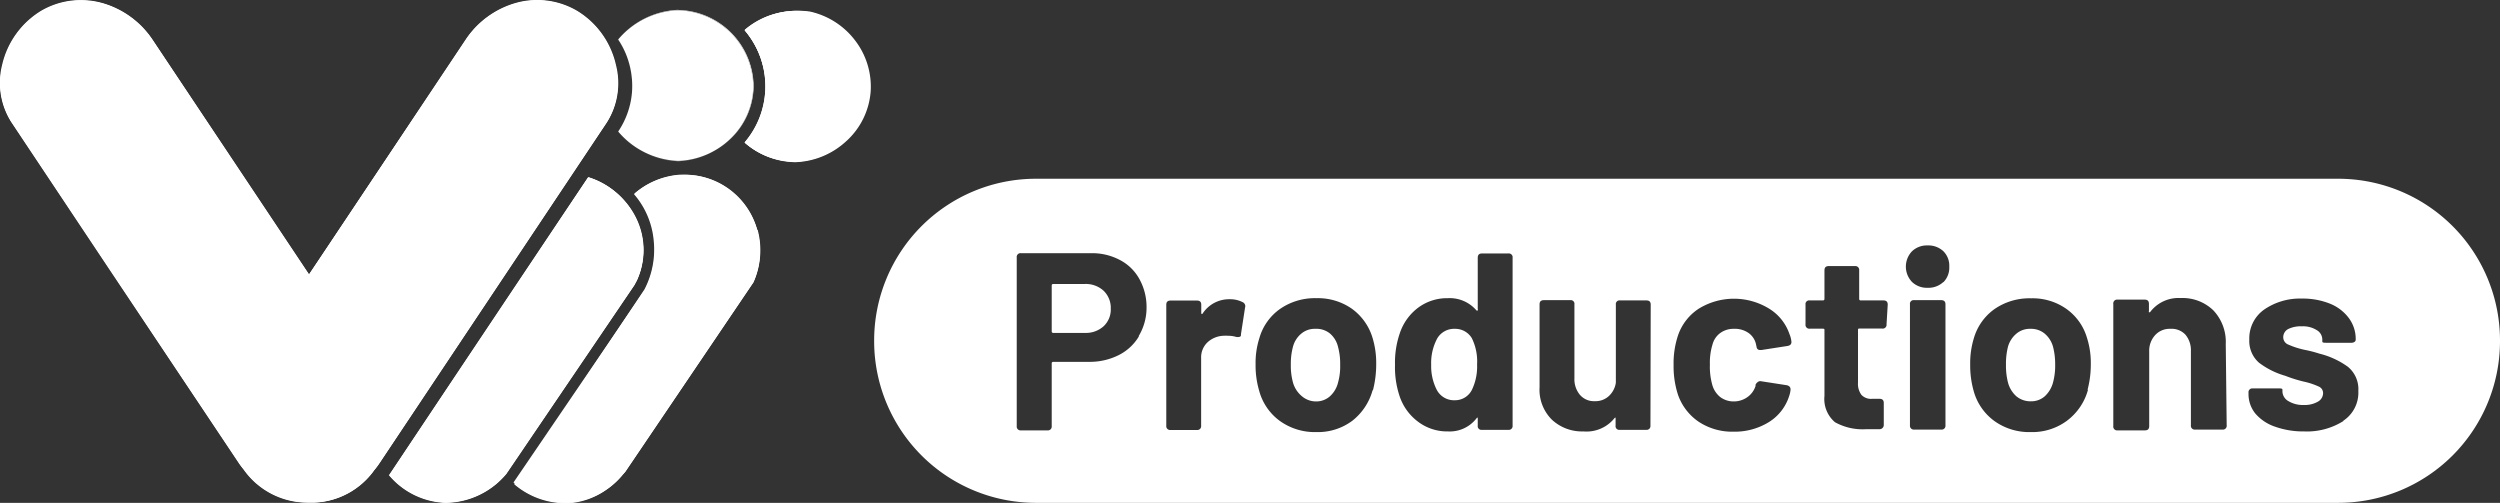 <svg xmlns="http://www.w3.org/2000/svg" viewBox="0 0 190.07 38.23"><rect x="0" y="0" width="190.07" height="38.23" fill="#333333" stroke="none"/><title>logo_white_full</title><g data-name="Warstwa 1" fill="#fff"><path d="M65 3.06a5.77 5.77 0 0 1 1.2 3.82 5.67 5.67 0 0 1-1.9 3.89 6 6 0 0 1-3.79 1.56h-.12a5.93 5.93 0 0 1-3.75-1.47 6.64 6.64 0 0 0 1.58-4 6.69 6.69 0 0 0-1.58-4.53l.08-.07A6.07 6.07 0 0 1 61.47.87h.06A5.89 5.89 0 0 1 65 3.06z"/><path d="M66.11 6.87a5.65 5.65 0 0 0-1.18-3.78A6 6 0 0 0 61.52.92h-.06a6 6 0 0 0-4.79 1.31l-.06.06a6.56 6.56 0 0 1 0 8.54 5.84 5.84 0 0 0 3.73 1.46h.12a5.91 5.91 0 0 0 3.77-1.55 5.62 5.62 0 0 0 1.88-3.87z"/><path d="M64.93 3.09a5.61 5.61 0 0 1-.7 7.65 5.91 5.91 0 0 1-3.77 1.55h-.12a5.84 5.84 0 0 1-3.73-1.46 6.56 6.56 0 0 0 0-8.54l.06-.06A6 6 0 0 1 61.46.9h.06a6 6 0 0 1 3.41 2.19zM57.6 17.46a6 6 0 0 1-.31 4l-9.74 14.4-.16.18a6.17 6.17 0 0 1-1.33 1.22 5.59 5.59 0 0 1-2.8 1h-.36a6 6 0 0 1-3.8-1.44L49 22a6.57 6.57 0 0 0 .7-3.71 6.24 6.24 0 0 0-1.5-3.53 5.86 5.86 0 0 1 3.48-1.45 5.67 5.67 0 0 1 5.89 4.16z"/><path d="M57.26 21.44a5.81 5.81 0 0 0-2-7.16 5.67 5.67 0 0 0-3.18-1h-.39a5.89 5.89 0 0 0-3.45 1.44 6.27 6.27 0 0 1 1.51 3.55 6.61 6.61 0 0 1-.71 3.73l-10 14.68a6 6 0 0 0 3.86 1.52h.36a5.83 5.83 0 0 0 4.11-2.2l.15-.17z"/><path d="M57.56 17.48a5.81 5.81 0 0 1-.3 4l-9.74 14.4-.15.17a5.83 5.83 0 0 1-4.11 2.17h-.36a6 6 0 0 1-3.78-1.44l10-14.68a6.61 6.61 0 0 0 .71-3.73 6.27 6.27 0 0 0-1.51-3.55 5.89 5.89 0 0 1 3.45-1.44h.39a5.67 5.67 0 0 1 3.18 1 5.75 5.75 0 0 1 2.22 3.1zM51.68.76a5.88 5.88 0 0 1 5.62 5.83 5.66 5.66 0 0 1-1.79 4 6 6 0 0 1-3.86 1.65h-.16A6.22 6.22 0 0 1 47 10.06a6.28 6.28 0 0 0 4.48 2.19h.16a6 6 0 0 0 3.84-1.64 5.62 5.62 0 0 0 1.78-4A5.86 5.86 0 0 0 51.68.79h-.17A6.22 6.22 0 0 0 47 3 6.29 6.29 0 0 1 51.51.75z"/><path d="M51.68.79a5.86 5.86 0 0 1 5.59 5.8 5.62 5.62 0 0 1-1.78 4 6 6 0 0 1-3.84 1.64h-.16A6.28 6.28 0 0 1 47 10a6.22 6.22 0 0 0 1.05-3A6.39 6.39 0 0 0 47 3 6.22 6.22 0 0 1 51.51.79zm-3.45 15.52a5.54 5.54 0 0 1 .2 5l-.19.36-3.88 5.72-5.85 8.63A6.1 6.1 0 0 1 34 38.23h-.2a5.89 5.89 0 0 1-4.23-2.1Q37.13 24.8 44.7 13.49a6 6 0 0 1 3.53 2.82z"/><path d="M48.4 21.32a5.47 5.47 0 0 0-.21-5 5.93 5.93 0 0 0-3.45-2.85Q37.16 24.8 29.62 36.12a5.89 5.89 0 0 0 4.19 2.07H34A6.07 6.07 0 0 0 38.48 36l5.85-8.64 3.87-5.7z"/><path d="M48.19 16.34a5.47 5.47 0 0 1 .21 5l-.2.37-3.87 5.7L38.48 36A6.07 6.07 0 0 1 34 38.2h-.2a5.89 5.89 0 0 1-4.19-2.07q7.57-11.33 15.13-22.64a5.93 5.93 0 0 1 3.45 2.85zM47 3a6.39 6.39 0 0 1 1.06 4A6.22 6.22 0 0 1 47 10a6.28 6.28 0 0 0 1.06-3 6.52 6.52 0 0 0-1.05-4S47 3.05 47 3zm0 7zm0-7z"/><path d="M46.83 4.94a5.56 5.56 0 0 1-.7 4.38L28.88 35.18a6 6 0 0 1-.41.55 5.88 5.88 0 0 1-4.54 2.48h-.54a5.9 5.9 0 0 1-4.86-2.5c-.15-.19-.29-.37-.41-.55Q13.2 27.79 8.26 20.4L.88 9.32a5.57 5.57 0 0 1-.72-4.38A6.52 6.52 0 0 1 3.11.83a6 6 0 0 1 4.7-.59 6.85 6.85 0 0 1 3.82 2.82l11.87 17.8 11.87-17.8A6.82 6.82 0 0 1 39.19.23a6 6 0 0 1 4.7.6 6.47 6.47 0 0 1 2.94 4.11z"/><path d="M46.1 9.29A5.5 5.5 0 0 0 46.79 5 6.39 6.39 0 0 0 43.87.87a5.93 5.93 0 0 0-4.67-.6 6.8 6.8 0 0 0-3.8 2.8L23.5 20.92 11.6 3.07A6.86 6.86 0 0 0 7.8.27 6.31 6.31 0 0 0 6.14.05a5.88 5.88 0 0 0-3 .82A6.43 6.43 0 0 0 .2 5a5.46 5.46 0 0 0 .7 4.29l7.4 11.09q4.92 7.4 9.86 14.78a4.46 4.46 0 0 0 .4.55 6 6 0 0 0 4.83 2.49h.54a5.8 5.8 0 0 0 2.7-.8 5.93 5.93 0 0 0 1.81-1.66 6 6 0 0 0 .41-.55z"/><path d="M46.79 5a5.5 5.5 0 0 1-.69 4.34L28.85 35.16a6 6 0 0 1-.41.55 5.93 5.93 0 0 1-1.81 1.66 5.8 5.8 0 0 1-2.7.8h-.54a6 6 0 0 1-4.83-2.49 4.46 4.46 0 0 1-.4-.55q-4.94-7.36-9.86-14.75L.9 9.29A5.46 5.46 0 0 1 .2 5 6.43 6.43 0 0 1 3.13.87a5.88 5.88 0 0 1 3-.82A6.31 6.31 0 0 1 7.8.27a6.86 6.86 0 0 1 3.8 2.8l11.88 17.82L35.4 3.07a6.8 6.8 0 0 1 3.8-2.8 5.93 5.93 0 0 1 4.67.6A6.39 6.39 0 0 1 46.79 5zm35.7 16.59h-2.41a.11.11 0 0 0-.12.12v3.48a.11.11 0 0 0 .12.12h2.41a2 2 0 0 0 1.42-.51 1.74 1.74 0 0 0 .54-1.33 1.81 1.81 0 0 0-.54-1.36 2 2 0 0 0-1.42-.52zm18.64 3.78A1.62 1.62 0 0 0 100 25a1.58 1.58 0 0 0-1.07.37 1.91 1.91 0 0 0-.63 1 4.88 4.88 0 0 0-.16 1.36 4.73 4.73 0 0 0 .16 1.34 2.07 2.07 0 0 0 .7 1.07 1.65 1.65 0 0 0 1.1.38 1.56 1.56 0 0 0 1-.38 2.06 2.06 0 0 0 .63-1.06 4.5 4.5 0 0 0 .16-1.34 4.88 4.88 0 0 0-.16-1.36 1.91 1.91 0 0 0-.6-1.01zm9.48-.37a1.49 1.49 0 0 0-1.34.73 3.93 3.93 0 0 0-.46 2 3.93 3.93 0 0 0 .41 1.88 1.48 1.48 0 0 0 1.39.82 1.43 1.43 0 0 0 1.31-.82 4.08 4.08 0 0 0 .38-1.9 4 4 0 0 0-.4-2 1.47 1.47 0 0 0-1.29-.71zm44.85.37a1.62 1.62 0 0 0-1.09-.37 1.58 1.58 0 0 0-1.07.37 2 2 0 0 0-.64 1 5.32 5.32 0 0 0-.15 1.36 5.16 5.16 0 0 0 .15 1.34 2.14 2.14 0 0 0 .64 1.06 1.68 1.68 0 0 0 1.11.38 1.56 1.56 0 0 0 1.05-.38 2.2 2.2 0 0 0 .63-1.06 4.85 4.85 0 0 0 .16-1.34 5.28 5.28 0 0 0-.16-1.36 2 2 0 0 0-.63-1z"/><path d="M177.8 13.59H78.72a12.3 12.3 0 0 0-12.26 12.26V26a12.3 12.3 0 0 0 12.26 12.23h99.08A12.3 12.3 0 0 0 190.07 26v-.11a12.3 12.3 0 0 0-12.27-12.3zm-91.22 12A3.75 3.75 0 0 1 85.05 27a4.9 4.9 0 0 1-2.27.51h-2.7a.11.11 0 0 0-.12.12v4.77a.29.29 0 0 1-.33.32h-2a.29.29 0 0 1-.33-.32V19.58a.29.29 0 0 1 .33-.33h5.3a4.52 4.52 0 0 1 2.22.52 3.58 3.58 0 0 1 1.49 1.47 4.39 4.39 0 0 1 .53 2.17 4.17 4.17 0 0 1-.59 2.13zm7.77-.2c0 .12 0 .19-.11.22a.64.64 0 0 1-.28 0 1.92 1.92 0 0 0-.55-.08 3.15 3.15 0 0 0-.44 0 1.89 1.89 0 0 0-1.17.5 1.57 1.57 0 0 0-.48 1.2v5.14a.29.29 0 0 1-.33.32H89a.29.29 0 0 1-.33-.32v-9.2c0-.22.11-.32.33-.32h2c.22 0 .33.1.33.32v.69c0 .01.06 0 .09 0a2.4 2.4 0 0 1 2.07-1.11 2.08 2.08 0 0 1 1 .23.33.33 0 0 1 .17.4zm10 4.3A4.44 4.44 0 0 1 102.8 32a4.37 4.37 0 0 1-2.72.85A4.56 4.56 0 0 1 97.3 32a4.18 4.18 0 0 1-1.57-2.3 6.76 6.76 0 0 1-.27-2 6.17 6.17 0 0 1 .29-2 4.07 4.07 0 0 1 1.58-2.22 4.64 4.64 0 0 1 2.76-.81 4.5 4.5 0 0 1 2.7.81 4.22 4.22 0 0 1 1.56 2.2 6.55 6.55 0 0 1 .28 2 7.87 7.87 0 0 1-.24 1.96zM115 32.36a.29.29 0 0 1-.33.32h-2a.28.28 0 0 1-.32-.32v-.52-.09a.11.11 0 0 0-.09.05 2.57 2.57 0 0 1-2.18 1 3.66 3.66 0 0 1-2.31-.77 4 4 0 0 1-1.39-2 6.89 6.89 0 0 1-.32-2.3 6.81 6.81 0 0 1 .36-2.38 4 4 0 0 1 1.39-1.95 3.69 3.69 0 0 1 2.27-.73 2.67 2.67 0 0 1 2.18.94h.09a.1.1 0 0 0 0-.1V19.6c0-.22.1-.33.32-.33h2a.29.29 0 0 1 .33.33zm10.48 0a.29.29 0 0 1-.33.32h-2a.28.28 0 0 1-.32-.32v-.52-.09a.11.11 0 0 0-.09.05 2.73 2.73 0 0 1-2.36 1 3.35 3.35 0 0 1-2.39-.89 3.2 3.2 0 0 1-.94-2.47v-6.3c0-.22.11-.32.33-.32h2a.28.28 0 0 1 .32.32v5.63a1.84 1.84 0 0 0 .42 1.25 1.4 1.4 0 0 0 1.13.48 1.49 1.49 0 0 0 1.08-.4 1.73 1.73 0 0 0 .52-1v-5.94a.28.28 0 0 1 .32-.32h2c.22 0 .33.1.33.32zM136.2 26c0 .16-.09.26-.28.3l-2 .31h-.1a.25.25 0 0 1-.27-.23l-.06-.27a1.41 1.41 0 0 0-.59-.82 1.83 1.83 0 0 0-1.1-.29 1.69 1.69 0 0 0-1 .31 1.56 1.56 0 0 0-.59.84 4.72 4.72 0 0 0-.21 1.57 5.08 5.08 0 0 0 .19 1.57 1.8 1.8 0 0 0 .6.9 1.69 1.69 0 0 0 1.05.33 1.78 1.78 0 0 0 1-.32 1.64 1.64 0 0 0 .63-.85v-.1a.49.49 0 0 1 .14-.18.31.31 0 0 1 .25-.09l2 .31a.43.43 0 0 1 .22.13.37.37 0 0 1 .05.23 1.92 1.92 0 0 1-.1.45 3.62 3.62 0 0 1-1.56 2 4.94 4.94 0 0 1-2.67.72 4.62 4.62 0 0 1-2.66-.76 4.13 4.13 0 0 1-1.57-2.06 7 7 0 0 1-.33-2.26 6.7 6.7 0 0 1 .33-2.22 3.94 3.94 0 0 1 1.58-2.05 5.11 5.11 0 0 1 5.36 0 3.64 3.64 0 0 1 1.54 1.93 1.89 1.89 0 0 1 .15.6zm7.23-1.35a.29.29 0 0 1-.33.33h-1.72c-.08 0-.12 0-.12.11v4a1.41 1.41 0 0 0 .26.93 1 1 0 0 0 .83.3h.54c.22 0 .33.1.33.32v1.65a.32.32 0 0 1-.33.34h-1a4.32 4.32 0 0 1-2.38-.53 2.31 2.31 0 0 1-.8-2v-5c0-.07 0-.11-.12-.11h-1a.29.29 0 0 1-.32-.33v-1.5a.28.28 0 0 1 .32-.32h1a.11.11 0 0 0 .12-.12v-2.16c0-.22.1-.33.32-.33h2a.29.29 0 0 1 .32.33v2.16a.11.11 0 0 0 .12.12h1.72c.22 0 .33.1.33.32zm4.48 7.69a.29.29 0 0 1-.33.32h-2.05a.29.29 0 0 1-.32-.32v-9.2a.28.28 0 0 1 .32-.32h2.05c.22 0 .33.1.33.32zm-.16-10.9a1.66 1.66 0 0 1-1.2.44 1.63 1.63 0 0 1-1.19-.45 1.69 1.69 0 0 1 0-2.32 1.63 1.63 0 0 1 1.19-.45 1.66 1.66 0 0 1 1.2.44 1.55 1.55 0 0 1 .45 1.17 1.58 1.58 0 0 1-.45 1.19zm11 8.18a4.37 4.37 0 0 1-1.62 2.38 4.42 4.42 0 0 1-2.73.85 4.55 4.55 0 0 1-2.77-.84 4.2 4.2 0 0 1-1.58-2.3 7.13 7.13 0 0 1-.26-2 6.47 6.47 0 0 1 .28-2 4.12 4.12 0 0 1 1.58-2.22 4.67 4.67 0 0 1 2.77-.81 4.45 4.45 0 0 1 2.69.81 4.11 4.11 0 0 1 1.56 2.2 6.25 6.25 0 0 1 .29 2 7.43 7.43 0 0 1-.25 1.95zm10.54 2.71a.29.29 0 0 1-.33.33h-2.06a.29.29 0 0 1-.33-.33v-5.64a1.84 1.84 0 0 0-.42-1.25A1.44 1.44 0 0 0 165 25a1.49 1.49 0 0 0-1.15.48 1.76 1.76 0 0 0-.45 1.25v5.66c0 .22-.1.33-.32.33H161a.29.29 0 0 1-.33-.33v-9.28a.29.29 0 0 1 .33-.33h2.06c.22 0 .32.11.32.33v.54a.1.1 0 0 0 0 .09h.08a2.7 2.7 0 0 1 2.33-1.08 3.36 3.36 0 0 1 2.49.94 3.49 3.49 0 0 1 .94 2.56zm8.89-.33a5.18 5.18 0 0 1-3 .8 6.37 6.37 0 0 1-2.24-.37 3.39 3.39 0 0 1-1.48-1 2.35 2.35 0 0 1-.51-1.48v-.09a.29.29 0 0 1 .32-.33h1.94c.22 0 .32 0 .32.11v.14a.87.87 0 0 0 .46.72 2.12 2.12 0 0 0 1.17.29 2 2 0 0 0 1.06-.25.75.75 0 0 0 .4-.65.54.54 0 0 0-.35-.51 5.45 5.45 0 0 0-1.13-.37 10.9 10.9 0 0 1-1.4-.44 6.05 6.05 0 0 1-2-1 2.2 2.2 0 0 1-.73-1.76 2.68 2.68 0 0 1 1.11-2.26 4.79 4.79 0 0 1 2.88-.85 5.53 5.53 0 0 1 2.15.39 3.33 3.33 0 0 1 1.44 1.11 2.65 2.65 0 0 1 .51 1.6.21.21 0 0 1-.1.2.43.43 0 0 1-.24.06h-1.88c-.21 0-.32 0-.32-.11v-.15a.83.83 0 0 0-.42-.7 1.94 1.94 0 0 0-1.13-.29A2.18 2.18 0 0 0 174 25a.7.7 0 0 0-.41.63.6.6 0 0 0 .39.57 6.27 6.27 0 0 0 1.3.41 9.33 9.33 0 0 1 1.07.28 6.21 6.21 0 0 1 2.16 1 2.2 2.2 0 0 1 .79 1.84 2.56 2.56 0 0 1-1.16 2.27z"/></g></svg>